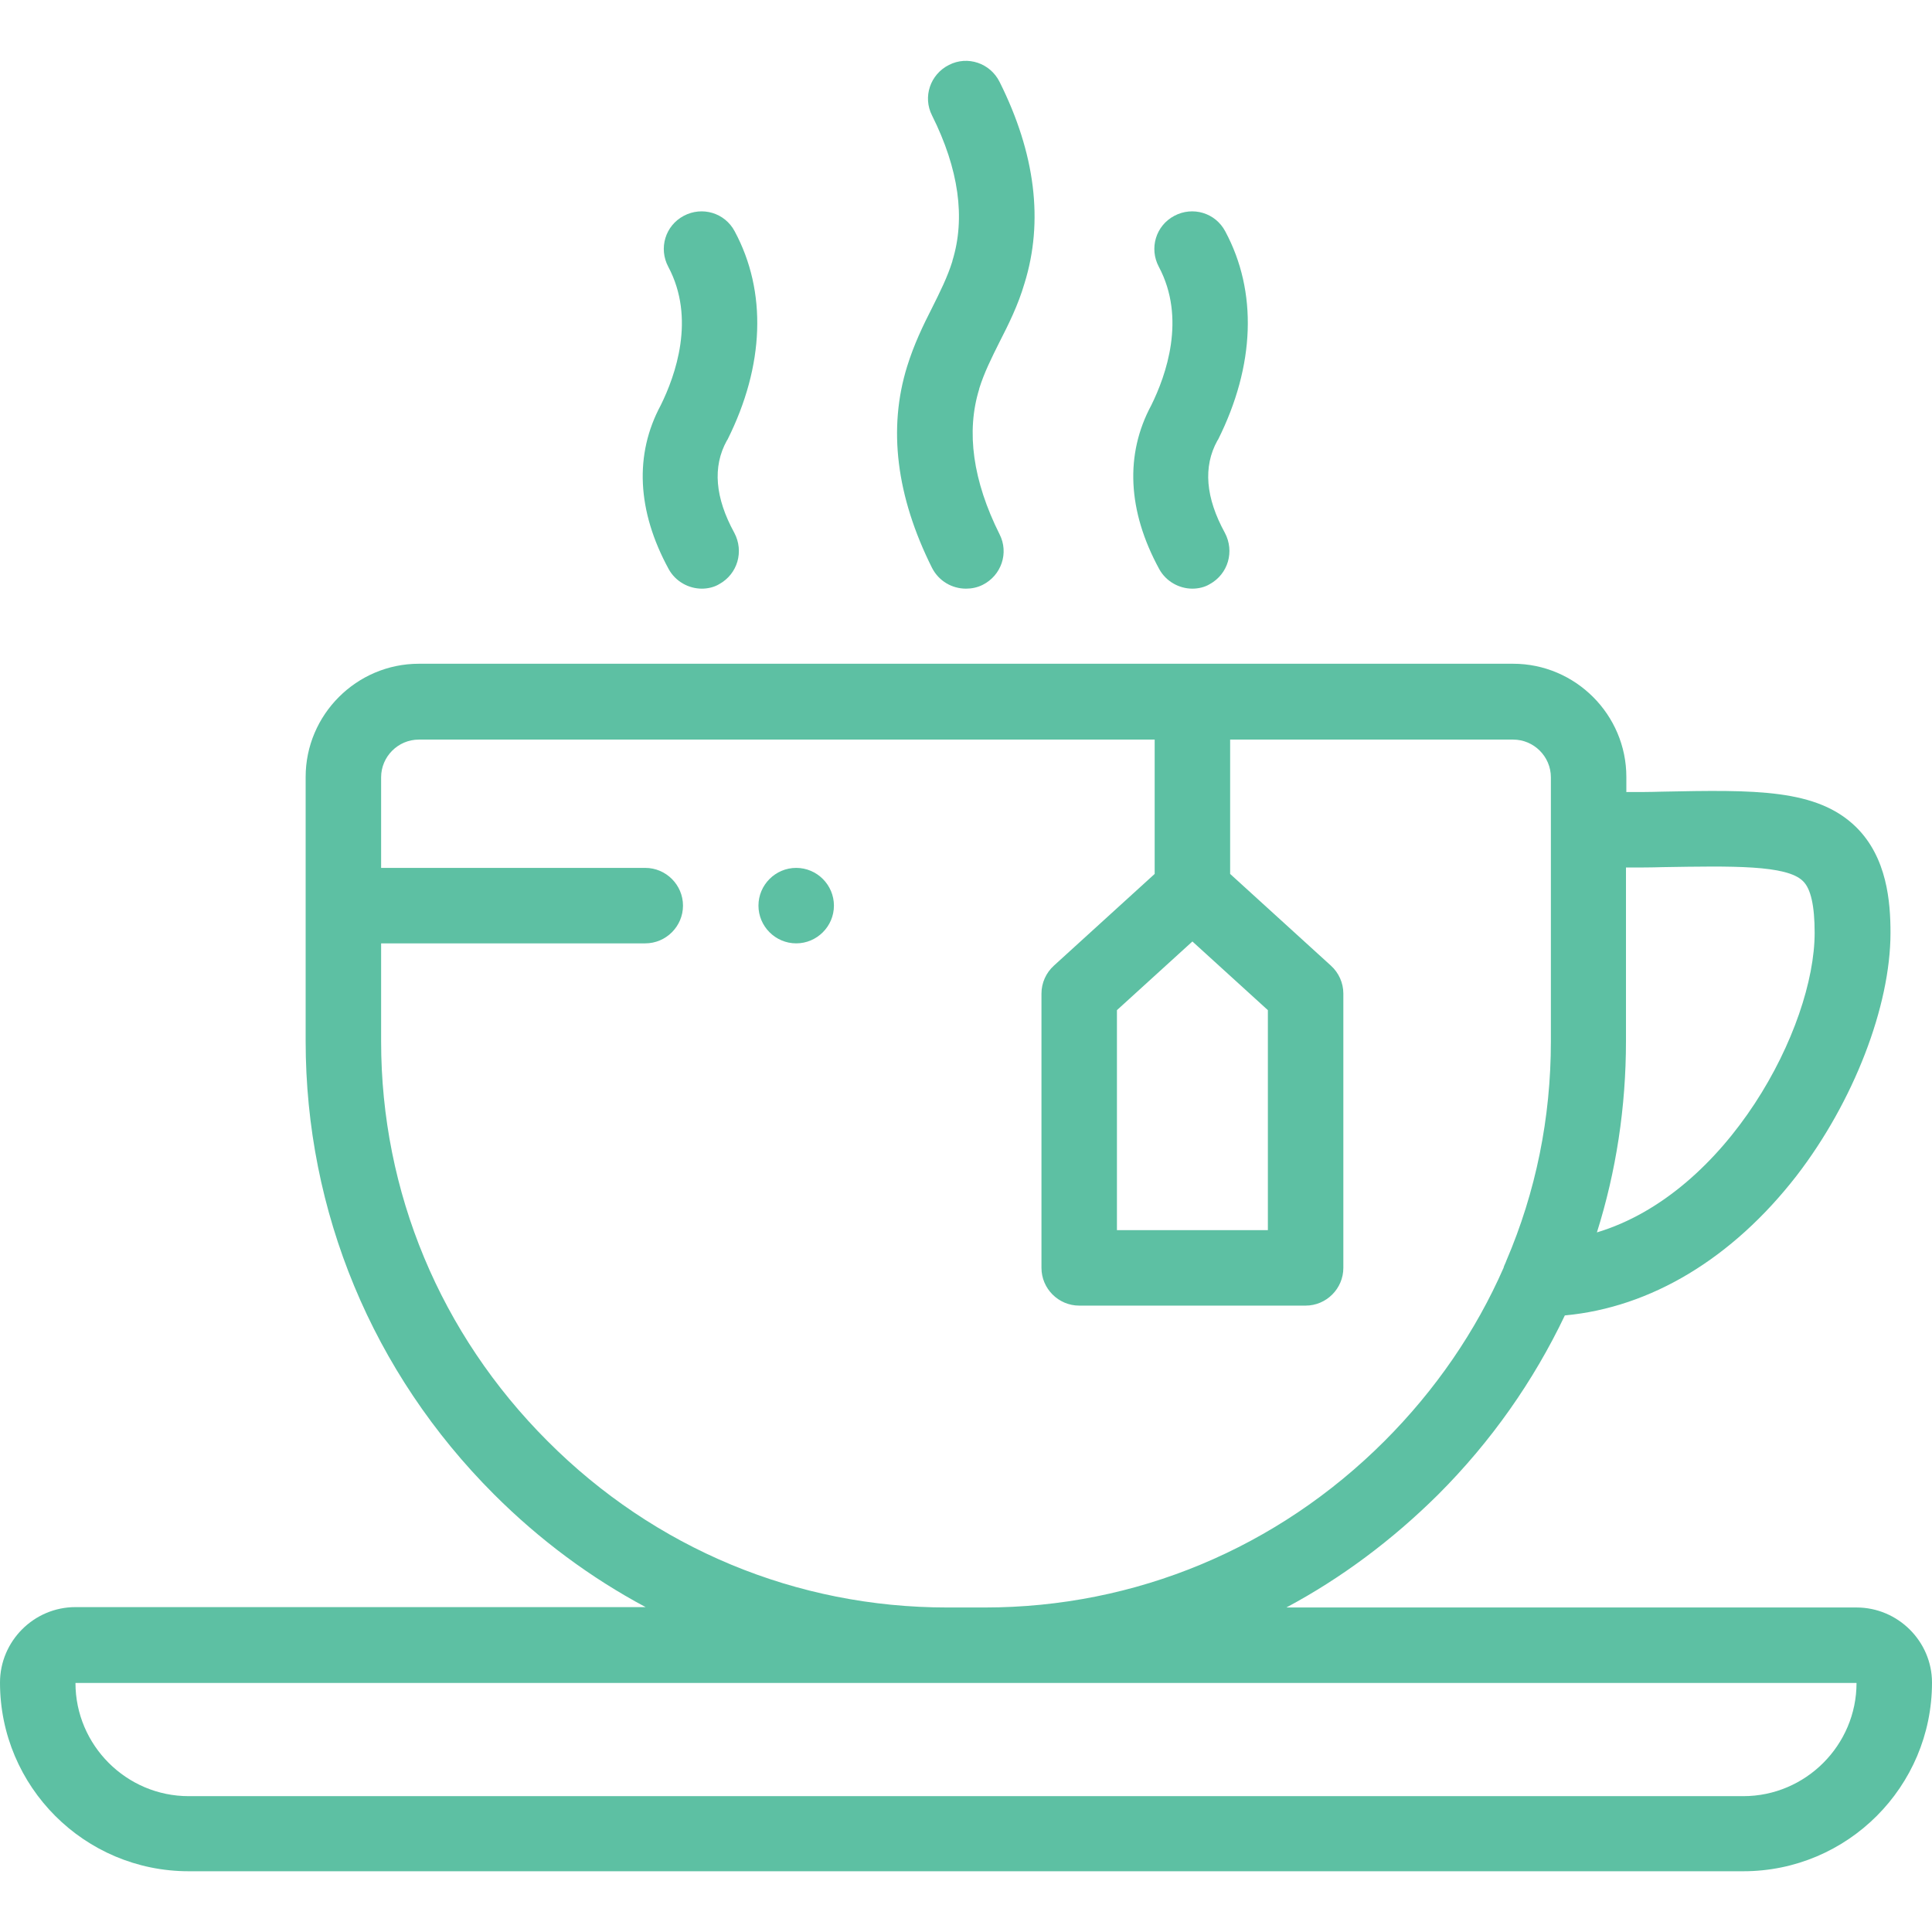 <?xml version="1.0" encoding="utf-8"?>
<!-- Generator: Adobe Illustrator 25.0.0, SVG Export Plug-In . SVG Version: 6.00 Build 0)  -->
<svg version="1.1" id="Vrstva_1" xmlns="http://www.w3.org/2000/svg" xmlns:xlink="http://www.w3.org/1999/xlink" x="0px" y="0px"
	 viewBox="0 0 512 512" style="enable-background:new 0 0 512 512;" xml:space="preserve">
<style type="text/css">
	.st0{fill:#5DC0A3;}
</style>
<path class="st0" d="M211,250c-5.5,0-10-4.5-10-10s4.5-10,10-10h0c5.5,0,10,4.5,10,10S216.5,250,211,250z"/>
<path class="st0" d="M256,156c-3.7,0-7.2-2-9-5.5c-9.5-19-11.7-37-6.6-53.4c1.8-5.8,4.2-10.8,6.6-15.5c2.1-4.2,4.1-8.2,5.4-12.4
	c0,0,0-0.1,0-0.1c3.5-11.3,1.7-24.3-5.4-38.5c-2.5-4.9-0.5-10.9,4.5-13.4c4.9-2.5,10.9-0.5,13.4,4.5c9.5,19,11.7,37,6.6,53.4
	c-1.7,5.8-4.2,10.8-6.6,15.5c-2.1,4.2-4.1,8.2-5.4,12.4c0,0,0,0.1,0,0.1c-3.5,11.3-1.7,24.3,5.4,38.5c2.5,4.9,0.5,10.9-4.5,13.4
	C259,155.7,257.5,156,256,156z"/>
<path class="st0" d="M186,156c-3.5,0-7-1.9-8.8-5.2c-8.4-15.4-9.1-30.4-2.1-43.4c3.9-7.9,9.3-23,2-36.7c-2.6-4.9-0.8-10.9,4.1-13.5
	c4.9-2.6,10.9-0.8,13.5,4.1c8.6,16,7.9,35.6-1.9,55.2c-0.1,0.1-0.1,0.2-0.2,0.3c-3.8,6.9-3.1,15.1,2,24.4c2.6,4.9,0.9,10.9-4,13.6
	C189.3,155.6,187.6,156,186,156z"/>
<path class="st0" d="M316,156c-3.5,0-7-1.9-8.8-5.2c-8.4-15.4-9.1-30.4-2.1-43.4c3.9-7.9,9.3-23,2-36.7c-2.6-4.9-0.8-10.9,4.1-13.5
	c4.9-2.6,10.9-0.8,13.5,4.1c8.6,16,7.9,35.6-1.9,55.2c-0.1,0.1-0.1,0.2-0.2,0.3c-3.8,6.9-3.1,15.1,2,24.4c2.6,4.9,0.9,10.9-4,13.6
	C319.3,155.6,317.6,156,316,156z"/>
<path class="st0" d="M492,426H340.9c14.6-7.8,28.1-17.9,40.2-29.9c14.1-14.1,25.3-30.1,33.6-47.5c22.8-2.1,44.4-15.1,61.4-37
	c15.1-19.6,24.9-44.9,24.9-64.4c0-8.2-0.9-19.9-9.1-28c-10.4-10.2-26.8-9.9-51.6-9.4c-2.9,0.1-6,0.1-9.3,0.1v-4
	c0-16.5-13.5-30-30-30H111c-16.5,0-30,13.5-30,30v70c0,45.2,17.7,87.9,49.9,120.1c12.1,12.1,25.6,22.1,40.2,29.9H20
	c-11,0-20,9-20,20c0,27.6,22.4,50,50,50h412c27.6,0,50-22.4,50-50C512,435,503,426,492,426z M440.6,229.8
	c18.4-0.3,32.9-0.6,37.2,3.7c2.1,2,3.1,6.6,3.1,13.7c0,25.2-23.1,69-57.7,79.4c5.1-16.2,7.7-33.2,7.7-50.7v-46
	C434.4,229.9,437.6,229.9,440.6,229.8z M145.1,381.9c-28.4-28.4-44.1-66-44.1-105.9v-26h70c5.5,0,10-4.5,10-10s-4.5-10-10-10h-70
	v-24c0-5.5,4.5-10,10-10h195v35.6l-26.7,24.3c-2.1,1.9-3.3,4.6-3.3,7.4V336c0,5.5,4.5,10,10,10h60c5.5,0,10-4.5,10-10v-72.7
	c0-2.8-1.2-5.5-3.3-7.4L326,231.6V196h75c5.5,0,10,4.5,10,10v70c0,20.3-4,39.9-11.8,58.1c0,0,0,0,0,0c-0.2,0.6-0.5,1.1-0.7,1.7
	c0,0,0,0.1,0,0.1c-7.4,16.9-18.1,32.5-31.6,46c-28.4,28.4-66,44.1-105.9,44.1h-10C211.1,426,173.5,410.4,145.1,381.9z M316,249.5
	l20,18.2V326h-40v-58.3L316,249.5z M462,476H50c-16.5,0-30-13.5-30-30h472C492,462.5,478.5,476,462,476z"/>
</svg>
